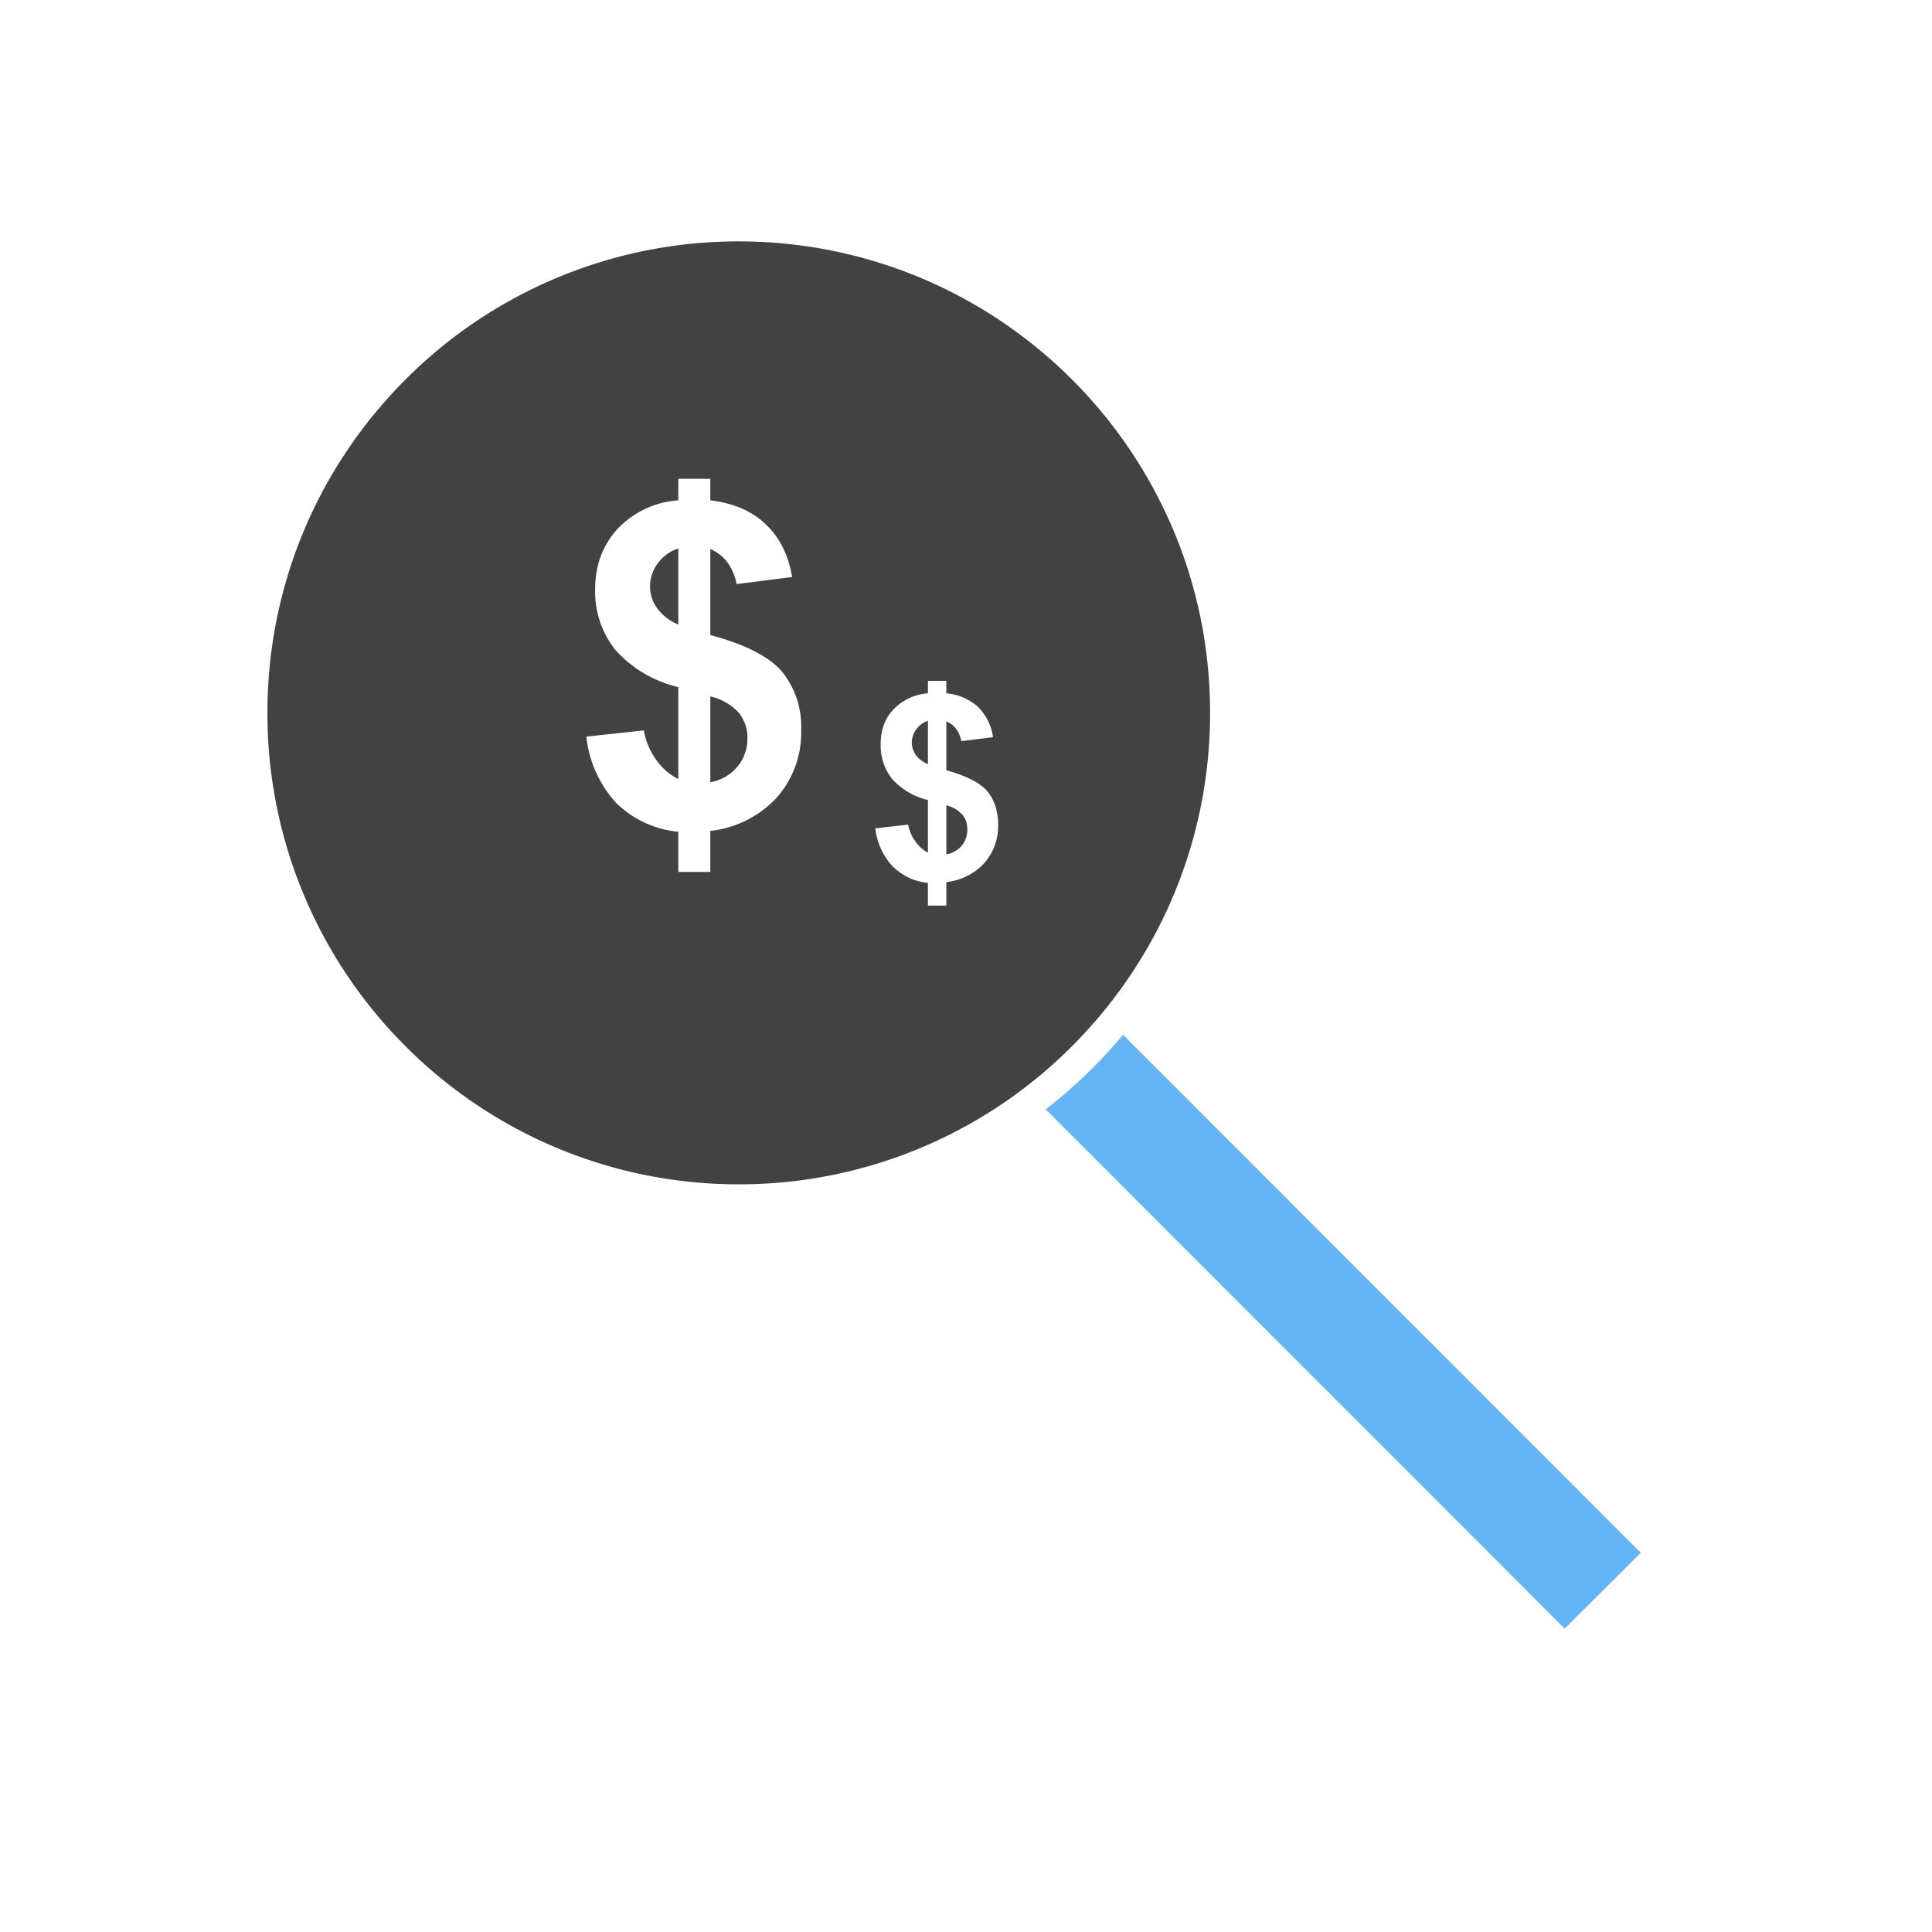 <?xml version="1.0" encoding="UTF-8"?><!DOCTYPE svg PUBLIC "-//W3C//DTD SVG 1.1//EN" "http://www.w3.org/Graphics/SVG/1.1/DTD/svg11.dtd"><svg xmlns="http://www.w3.org/2000/svg" xmlns:xlink="http://www.w3.org/1999/xlink" xml:space="preserve" width="6.827in" height="6.827in" viewBox="0 0 6.827 6.827" shape-rendering="geometricPrecision" text-rendering="geometricPrecision" image-rendering="optimizeQuality" fill-rule="evenodd" clip-rule="evenodd"><defs><style type="text/css"><![CDATA[
    .fil0 {fill:none}
    .fil1 {fill:#424242}
    .fil2 {fill:#64B5F6}
   ]]></style></defs><g id="Layer_x0020_1"><g id="_464038824"><path id="_464039712" class="fil0" fill="none" d="M0 0h6.827v6.827H0z"/><path id="_464039688" class="fil0" fill="none" d="M.853.853h5.12v5.12H.853z"/></g><path class="fil1" d="M2.61.853c.46 0 .877.187 1.178.488.302.302.488.718.488 1.178 0 .46-.186.876-.488 1.178a1.66 1.66 0 0 1-1.178.488 1.66 1.66 0 0 1-1.177-.488 1.66 1.66 0 0 1-.488-1.178c0-.46.186-.876.488-1.178A1.66 1.66 0 0 1 2.61.853zm-.213 1.9v-.325a.43.43 0 0 1-.223-.132.331.331 0 0 1-.071-.214c0-.085.027-.156.08-.214a.326.326 0 0 1 .214-.1v-.076h.113v.076c.082.01.148.038.196.085.049.046.08.108.093.186l-.196.025c-.012-.06-.043-.102-.093-.124v.304c.124.033.209.077.254.13a.31.31 0 0 1 .067.207.346.346 0 0 1-.085.236.374.374 0 0 1-.236.119v.145h-.113v-.142a.36.36 0 0 1-.218-.1.411.411 0 0 1-.107-.236l.203-.022a.257.257 0 0 0 .046.107.21.21 0 0 0 .076.065zm.882.26v-.186a.245.245 0 0 1-.127-.075.19.19 0 0 1-.04-.123c0-.048.014-.089.045-.122a.186.186 0 0 1 .122-.057v-.044h.065v.044a.191.191 0 0 1 .112.048.187.187 0 0 1 .053.107l-.112.014c-.007-.035-.025-.058-.053-.07v.173c.07.019.119.044.145.074.025.031.038.07.038.118a.198.198 0 0 1-.048.135.214.214 0 0 1-.135.068V3.2h-.065v-.08a.206.206 0 0 1-.124-.058.235.235 0 0 1-.062-.135l.116-.013a.147.147 0 0 0 .027.061.12.12 0 0 0 .043.038zm0-.466a.084.084 0 0 0-.041.03.079.079 0 0 0-.016.047c0 .016.005.03.014.044a.1.1 0 0 0 .043.032v-.153zm.065.472a.09.09 0 0 0 .054-.03.087.087 0 0 0 .02-.059.079.079 0 0 0-.017-.051.111.111 0 0 0-.057-.033v.173zm-.947-1.081a.147.147 0 0 0-.073.053.138.138 0 0 0-.027.082.13.13 0 0 0 .025.076.174.174 0 0 0 .075.058v-.27zm.113.826a.158.158 0 0 0 .095-.054.152.152 0 0 0 .036-.101.138.138 0 0 0-.03-.09.194.194 0 0 0-.101-.058v.303z" fill="#424242"/><path class="fil2" d="M3.969 3.657l1.829 1.83-.269.268L3.695 3.92a1.784 1.784 0 0 0 .274-.264z" fill="#64B5F6"/></g></svg>